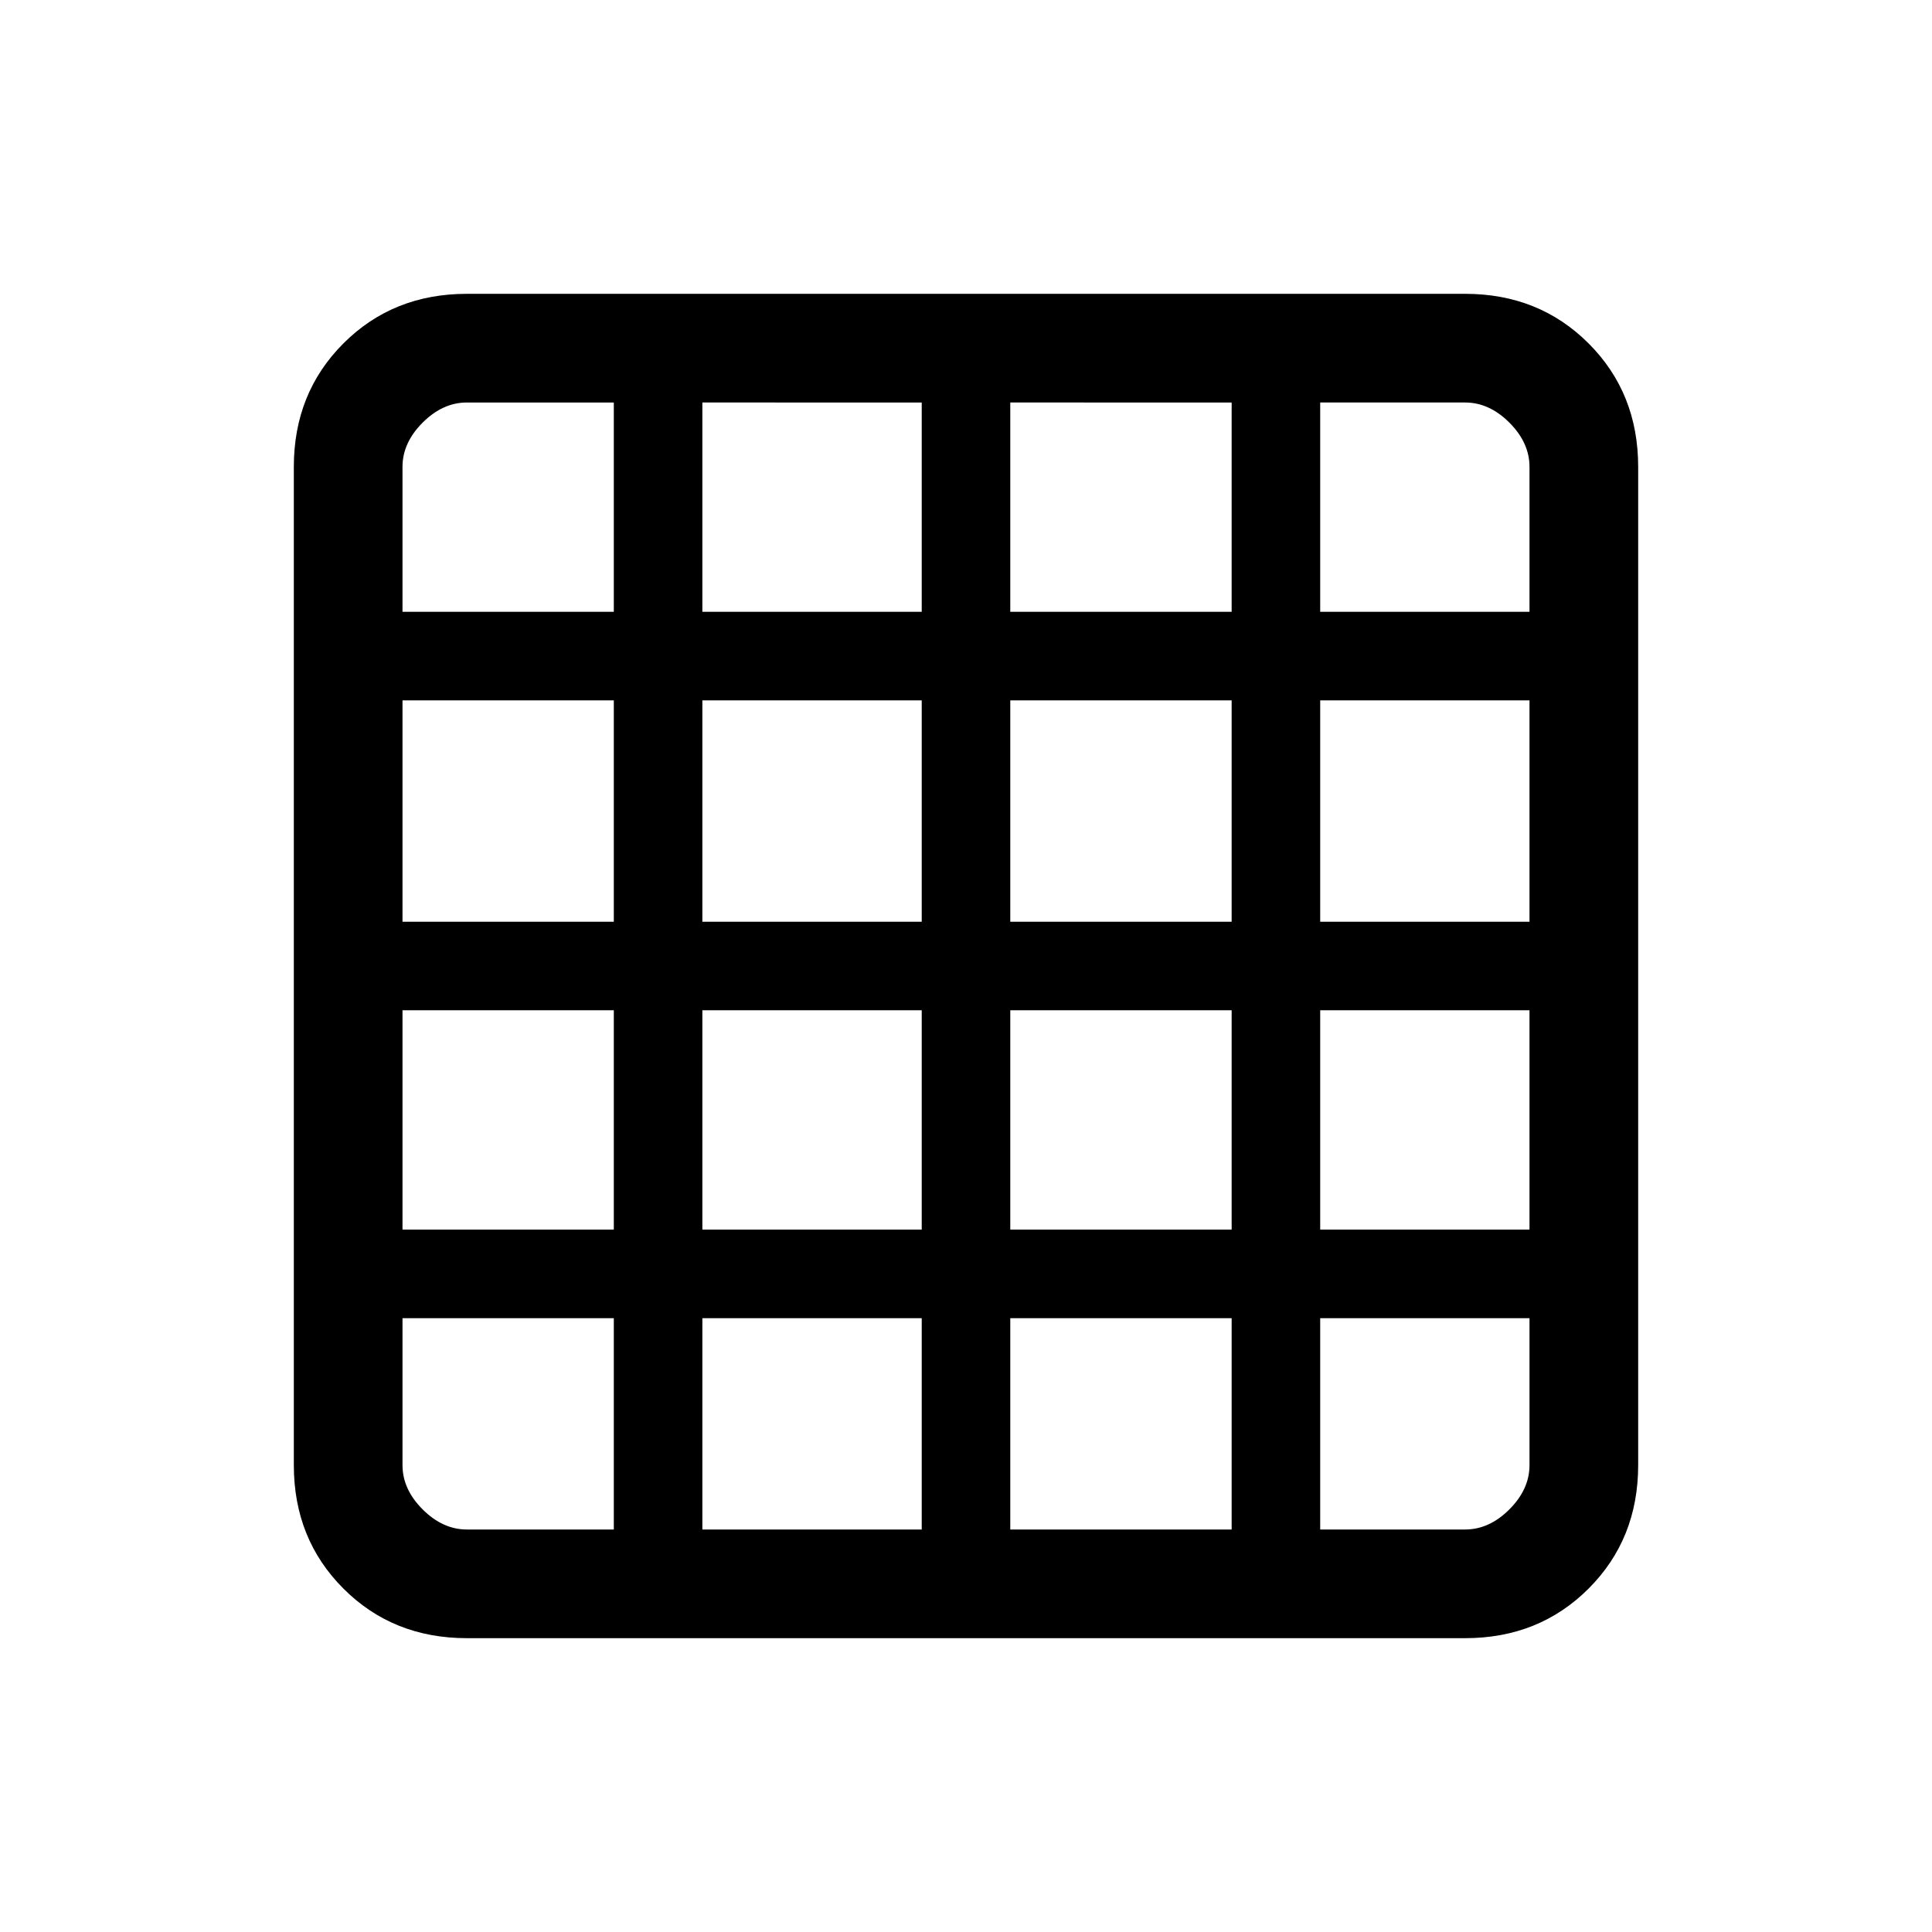 <svg xmlns="http://www.w3.org/2000/svg" height="24" viewBox="0 -960 960 960" width="24"><path d="M232-200h73v-105H200v73q0 12 10 22t22 10Zm117 0h109v-105H349v105Zm153 0h110v-105H502v105Zm154 0h72q12 0 22-10t10-22v-73H656v105ZM200-656h105v-104h-73q-12 0-22 10t-10 22v72Zm0 154h105v-110H200v110Zm0 153h105v-109H200v109Zm149-307h109v-104H349v104Zm0 154h109v-110H349v110Zm0 153h109v-109H349v109Zm153-307h110v-104H502v104Zm0 154h110v-110H502v110Zm0 153h110v-109H502v109Zm154-307h104v-72q0-12-10-22t-22-10h-72v104Zm0 154h104v-110H656v110Zm0 153h104v-109H656v109ZM232-146q-36.73 0-61.36-24.64Q146-195.27 146-232v-496q0-36.72 24.64-61.36Q195.27-814 232-814h496q36.72 0 61.36 24.64T814-728v496q0 36.73-24.64 61.36Q764.72-146 728-146H232Z"/></svg>